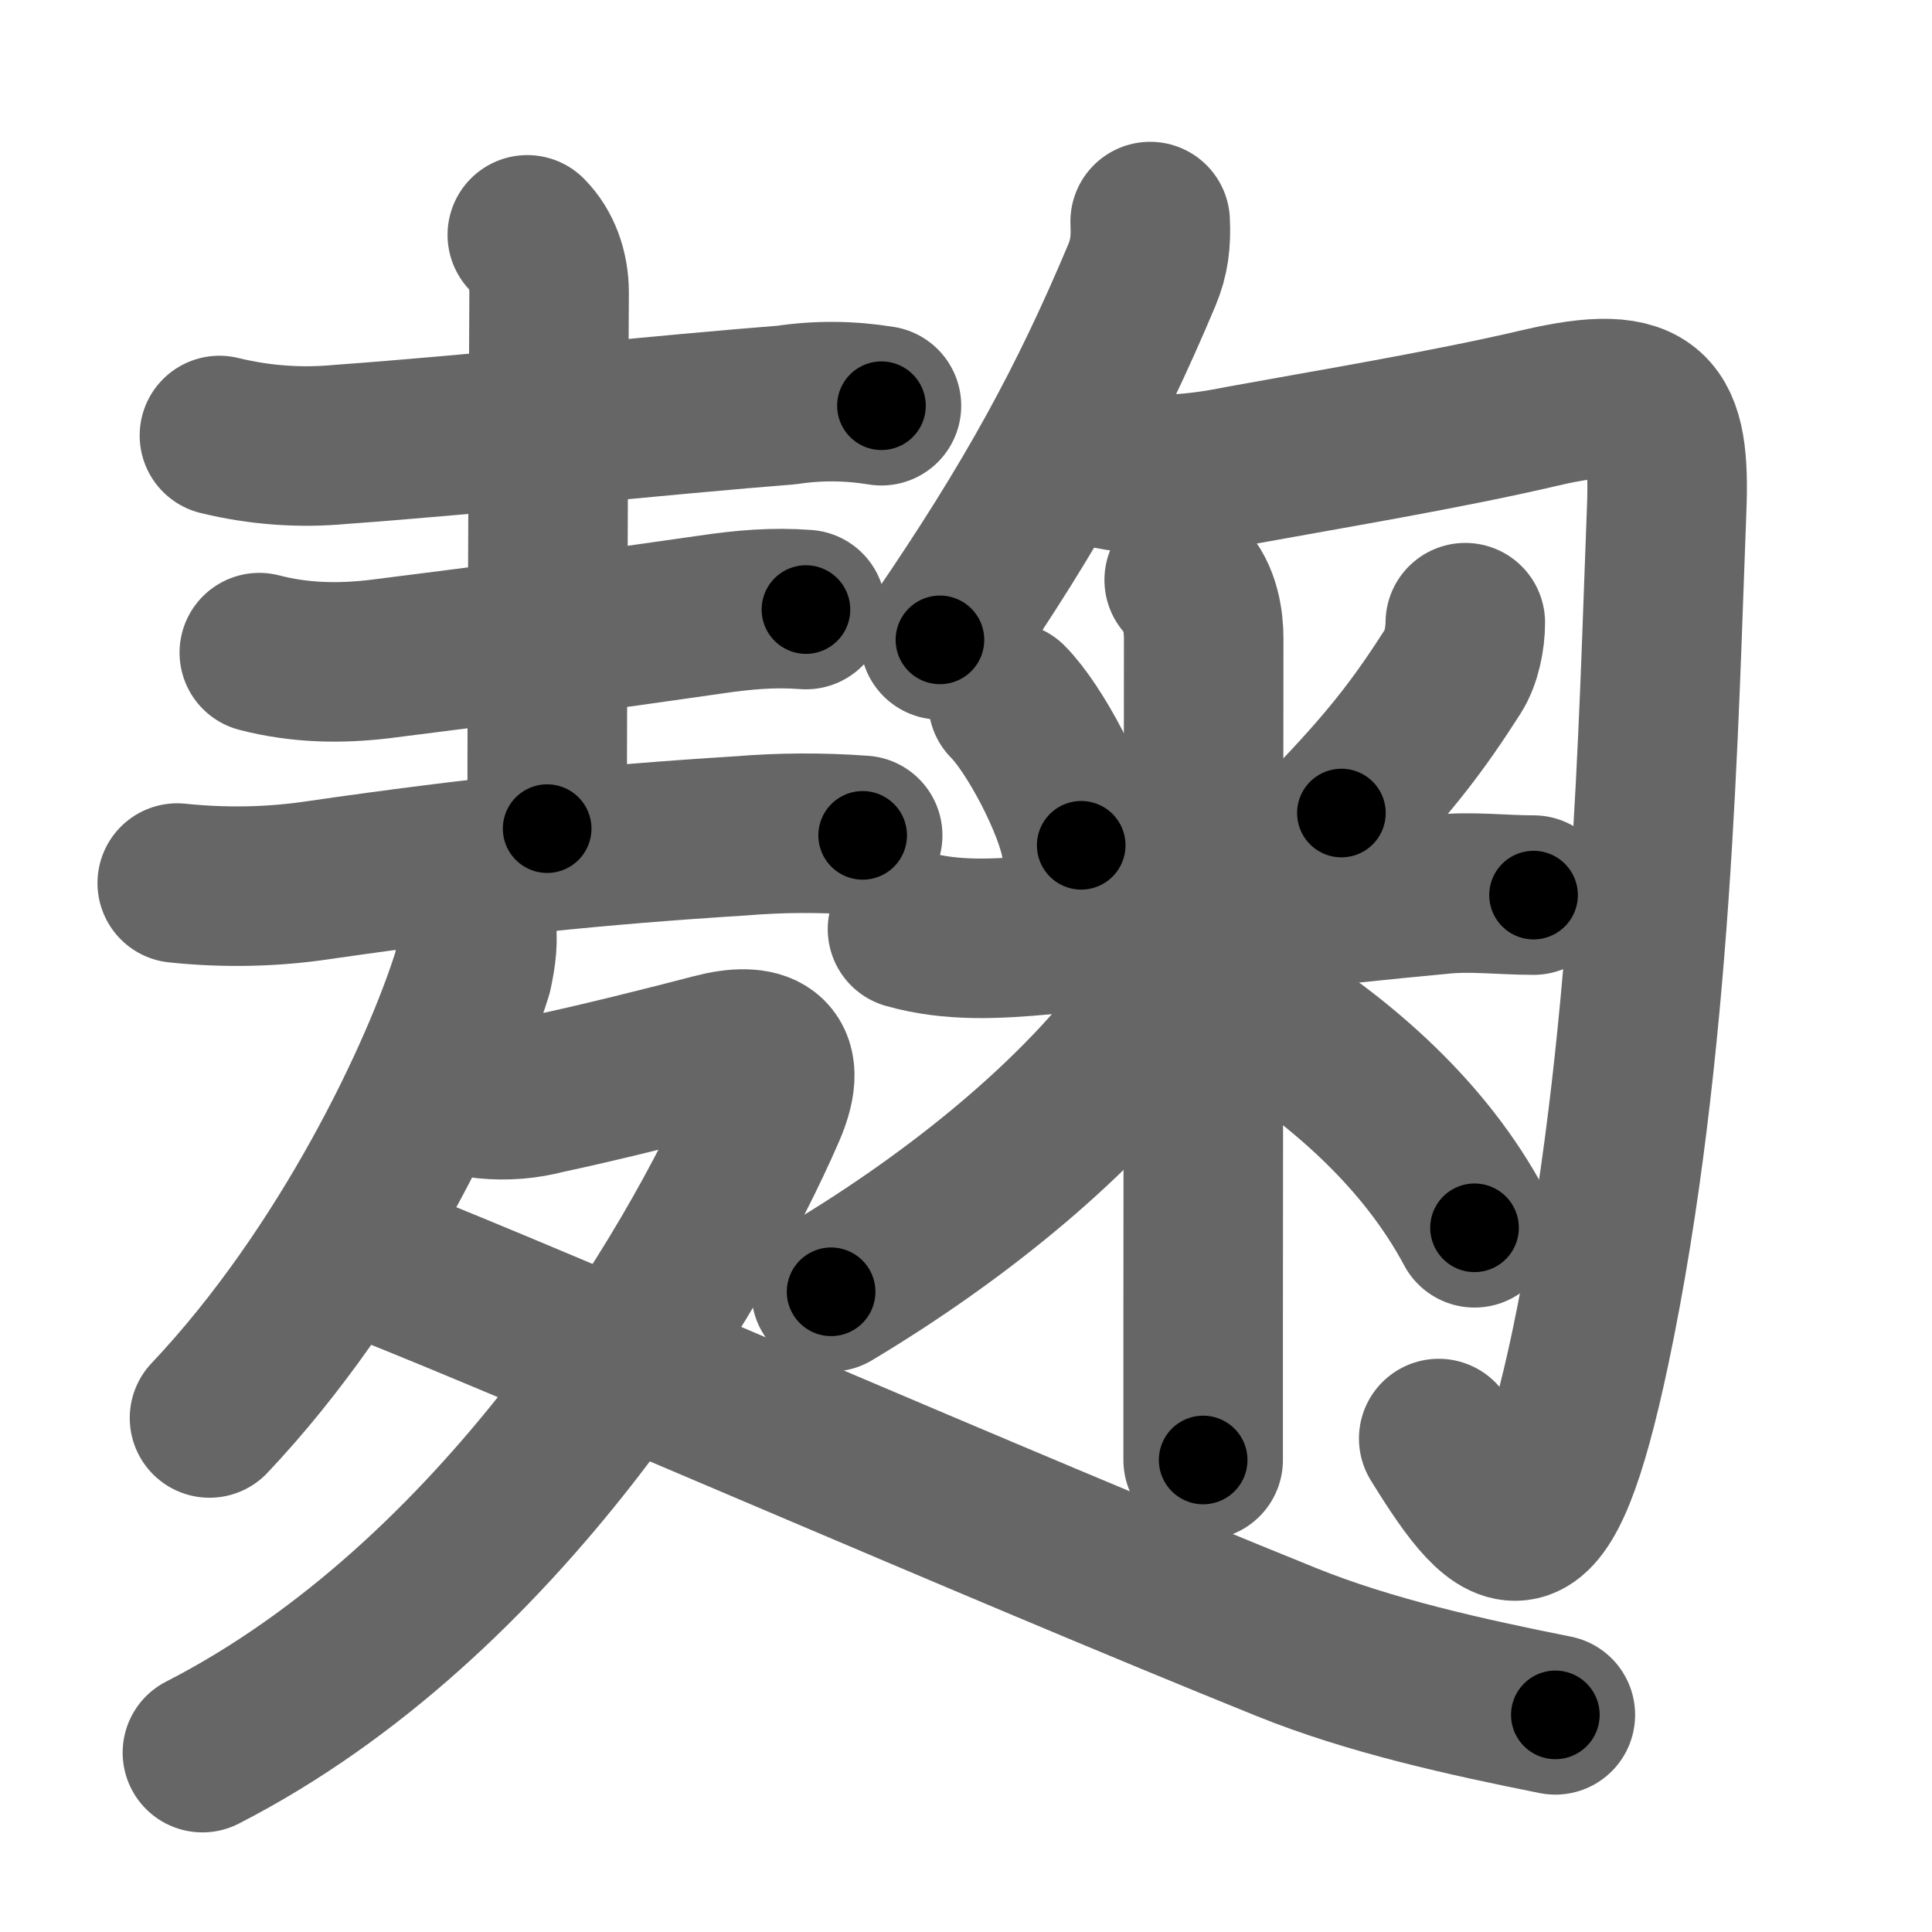 <svg xmlns="http://www.w3.org/2000/svg" width="109" height="109" viewBox="0 0 109 109" id="9eb9"><g fill="none" stroke="#666" stroke-width="9" stroke-linecap="round" stroke-linejoin="round"><g><g><g><path d="M12.38,24.57c2.26,0.55,4.55,0.72,6.87,0.5c7.37-0.53,18.58-1.71,25.13-2.22c1.79-0.27,3.57-0.25,5.35,0.04" /><path d="M29.75,13.25c0.81,0.81,1.23,2,1.23,3.25c0,1.02-0.11,19.25-0.11,30.25" /><path d="M14.63,36.82c2.27,0.59,4.55,0.64,6.89,0.35c6.35-0.79,12.85-1.67,18.59-2.5c1.84-0.27,3.51-0.42,5.36-0.28" /><path d="M10,49.82c2.69,0.28,5.36,0.23,8.02-0.17c9-1.3,15.77-1.99,23.75-2.49c2.29-0.19,4.59-0.2,6.9-0.03" /></g><g><path d="M26.83,52c0.17,1,0.05,1.86-0.17,2.88C24.88,60.62,19.62,71.75,11.82,80" /><path d="M27.42,62c1.14,0.11,2.25,0.02,3.35-0.27c3.01-0.64,6.83-1.6,9.51-2.3c2.52-0.66,4.36-0.12,2.93,3.18c-3.99,9.2-14.95,27.64-31.79,36.27" /><path d="M21.5,71.25C31,75,56.12,86,72.57,92.64c4.72,1.91,10.17,3.11,15.18,4.11" /></g></g><g><g><path d="M64.89,12.5c0.05,1.13-0.04,2.01-0.48,3.05c-3.03,7.2-6.09,12.82-11.38,20.55" /></g><path d="M62.58,26.48c2.52,0.51,5,0.27,7.45-0.23c4.59-0.84,11.6-2,16.87-3.24c6.37-1.49,7.35,0.13,7.13,5.74c-0.46,11.68-0.77,30.51-4.31,47.31C87,88.88,85,87.38,81.17,81.16" /></g><g><path d="M56.87,39.6c1.5,1.5,3.76,5.75,4.13,8.09" /><path d="M82.67,35.13c0,0.87-0.22,2-0.69,2.73c-1.85,2.89-3.35,4.89-6.3,8.01" /><path d="M51.2,52.42c2.51,0.71,5.04,0.56,7.69,0.32c6.84-0.62,16.57-1.75,22.35-2.28c1.76-0.19,3.5,0.04,5.28,0.04" /><path d="M66.81,32.72c0.93,0.93,1.1,2.41,1.1,3.29c0,0.5-0.02,24.9-0.03,38.24c0,4.06,0,7.09,0,8.12" /><path d="M67.34,52.33c-0.09,1.67-1.15,3.37-2.21,4.86c-4.15,5.79-11.09,11.41-18.24,15.69" /><path d="M71.18,57.11c4.54,2.88,9.19,6.88,12.01,12.16" /></g></g></g><g fill="none" stroke="#000" stroke-width="5" stroke-linecap="round" stroke-linejoin="round"><g><g><g><path d="M12.38,24.57c2.26,0.55,4.55,0.72,6.87,0.5c7.37-0.53,18.58-1.71,25.13-2.22c1.79-0.27,3.57-0.25,5.35,0.04" stroke-dasharray="37.522" stroke-dashoffset="37.522"><animate attributeName="stroke-dashoffset" values="37.522;37.522;0" dur="0.375s" fill="freeze" begin="0s;9eb9.click" /></path><path d="M29.75,13.25c0.81,0.81,1.23,2,1.23,3.25c0,1.02-0.11,19.25-0.11,30.25" stroke-dasharray="33.816" stroke-dashoffset="33.816"><animate attributeName="stroke-dashoffset" values="33.816" fill="freeze" begin="9eb9.click" /><animate attributeName="stroke-dashoffset" values="33.816;33.816;0" keyTimes="0;0.526;1" dur="0.713s" fill="freeze" begin="0s;9eb9.click" /></path><path d="M14.63,36.82c2.27,0.59,4.55,0.64,6.89,0.35c6.35-0.79,12.85-1.67,18.59-2.5c1.84-0.27,3.51-0.42,5.36-0.28" stroke-dasharray="31.079" stroke-dashoffset="31.079"><animate attributeName="stroke-dashoffset" values="31.079" fill="freeze" begin="9eb9.click" /><animate attributeName="stroke-dashoffset" values="31.079;31.079;0" keyTimes="0;0.696;1" dur="1.024s" fill="freeze" begin="0s;9eb9.click" /></path><path d="M10,49.82c2.69,0.28,5.36,0.23,8.02-0.17c9-1.3,15.77-1.99,23.75-2.49c2.29-0.19,4.59-0.2,6.9-0.03" stroke-dasharray="38.839" stroke-dashoffset="38.839"><animate attributeName="stroke-dashoffset" values="38.839" fill="freeze" begin="9eb9.click" /><animate attributeName="stroke-dashoffset" values="38.839;38.839;0" keyTimes="0;0.725;1" dur="1.412s" fill="freeze" begin="0s;9eb9.click" /></path></g><g><path d="M26.83,52c0.17,1,0.05,1.86-0.17,2.88C24.88,60.62,19.62,71.75,11.82,80" stroke-dasharray="32.294" stroke-dashoffset="32.294"><animate attributeName="stroke-dashoffset" values="32.294" fill="freeze" begin="9eb9.click" /><animate attributeName="stroke-dashoffset" values="32.294;32.294;0" keyTimes="0;0.814;1" dur="1.735s" fill="freeze" begin="0s;9eb9.click" /></path><path d="M27.42,62c1.14,0.11,2.25,0.02,3.35-0.27c3.01-0.64,6.83-1.6,9.51-2.3c2.52-0.66,4.36-0.12,2.93,3.18c-3.99,9.2-14.95,27.64-31.79,36.27" stroke-dasharray="68.591" stroke-dashoffset="68.591"><animate attributeName="stroke-dashoffset" values="68.591" fill="freeze" begin="9eb9.click" /><animate attributeName="stroke-dashoffset" values="68.591;68.591;0" keyTimes="0;0.771;1" dur="2.251s" fill="freeze" begin="0s;9eb9.click" /></path><path d="M21.5,71.25C31,75,56.12,86,72.57,92.64c4.72,1.91,10.17,3.11,15.18,4.11" stroke-dasharray="71.12" stroke-dashoffset="71.12"><animate attributeName="stroke-dashoffset" values="71.12" fill="freeze" begin="9eb9.click" /><animate attributeName="stroke-dashoffset" values="71.12;71.12;0" keyTimes="0;0.808;1" dur="2.786s" fill="freeze" begin="0s;9eb9.click" /></path></g></g><g><g><path d="M64.89,12.5c0.05,1.13-0.04,2.01-0.48,3.05c-3.03,7.2-6.09,12.82-11.38,20.55" stroke-dasharray="26.654" stroke-dashoffset="26.654"><animate attributeName="stroke-dashoffset" values="26.654" fill="freeze" begin="9eb9.click" /><animate attributeName="stroke-dashoffset" values="26.654;26.654;0" keyTimes="0;0.913;1" dur="3.053s" fill="freeze" begin="0s;9eb9.click" /></path></g><path d="M62.58,26.48c2.52,0.51,5,0.27,7.45-0.23c4.59-0.84,11.6-2,16.87-3.24c6.37-1.49,7.35,0.13,7.13,5.74c-0.46,11.68-0.77,30.51-4.31,47.31C87,88.88,85,87.38,81.17,81.16" stroke-dasharray="101.892" stroke-dashoffset="101.892"><animate attributeName="stroke-dashoffset" values="101.892" fill="freeze" begin="9eb9.click" /><animate attributeName="stroke-dashoffset" values="101.892;101.892;0" keyTimes="0;0.799;1" dur="3.819s" fill="freeze" begin="0s;9eb9.click" /></path></g><g><path d="M56.87,39.6c1.5,1.5,3.76,5.75,4.13,8.09" stroke-dasharray="9.175" stroke-dashoffset="9.175"><animate attributeName="stroke-dashoffset" values="9.175" fill="freeze" begin="9eb9.click" /><animate attributeName="stroke-dashoffset" values="9.175;9.175;0" keyTimes="0;0.976;1" dur="3.911s" fill="freeze" begin="0s;9eb9.click" /></path><path d="M82.67,35.13c0,0.87-0.22,2-0.69,2.73c-1.85,2.89-3.35,4.89-6.3,8.01" stroke-dasharray="13.059" stroke-dashoffset="13.059"><animate attributeName="stroke-dashoffset" values="13.059" fill="freeze" begin="9eb9.click" /><animate attributeName="stroke-dashoffset" values="13.059;13.059;0" keyTimes="0;0.968;1" dur="4.042s" fill="freeze" begin="0s;9eb9.click" /></path><path d="M51.2,52.42c2.51,0.71,5.04,0.56,7.69,0.32c6.84-0.62,16.57-1.75,22.35-2.28c1.76-0.19,3.5,0.04,5.28,0.04" stroke-dasharray="35.495" stroke-dashoffset="35.495"><animate attributeName="stroke-dashoffset" values="35.495" fill="freeze" begin="9eb9.click" /><animate attributeName="stroke-dashoffset" values="35.495;35.495;0" keyTimes="0;0.919;1" dur="4.397s" fill="freeze" begin="0s;9eb9.click" /></path><path d="M66.81,32.72c0.93,0.93,1.1,2.41,1.1,3.29c0,0.5-0.02,24.9-0.03,38.24c0,4.06,0,7.09,0,8.12" stroke-dasharray="49.917" stroke-dashoffset="49.917"><animate attributeName="stroke-dashoffset" values="49.917" fill="freeze" begin="9eb9.click" /><animate attributeName="stroke-dashoffset" values="49.917;49.917;0" keyTimes="0;0.898;1" dur="4.896s" fill="freeze" begin="0s;9eb9.click" /></path><path d="M67.34,52.33c-0.09,1.67-1.15,3.37-2.21,4.86c-4.15,5.79-11.09,11.41-18.24,15.69" stroke-dasharray="29.623" stroke-dashoffset="29.623"><animate attributeName="stroke-dashoffset" values="29.623" fill="freeze" begin="9eb9.click" /><animate attributeName="stroke-dashoffset" values="29.623;29.623;0" keyTimes="0;0.943;1" dur="5.192s" fill="freeze" begin="0s;9eb9.click" /></path><path d="M71.18,57.11c4.54,2.88,9.19,6.88,12.01,12.16" stroke-dasharray="17.281" stroke-dashoffset="17.281"><animate attributeName="stroke-dashoffset" values="17.281" fill="freeze" begin="9eb9.click" /><animate attributeName="stroke-dashoffset" values="17.281;17.281;0" keyTimes="0;0.968;1" dur="5.365s" fill="freeze" begin="0s;9eb9.click" /></path></g></g></g></svg>